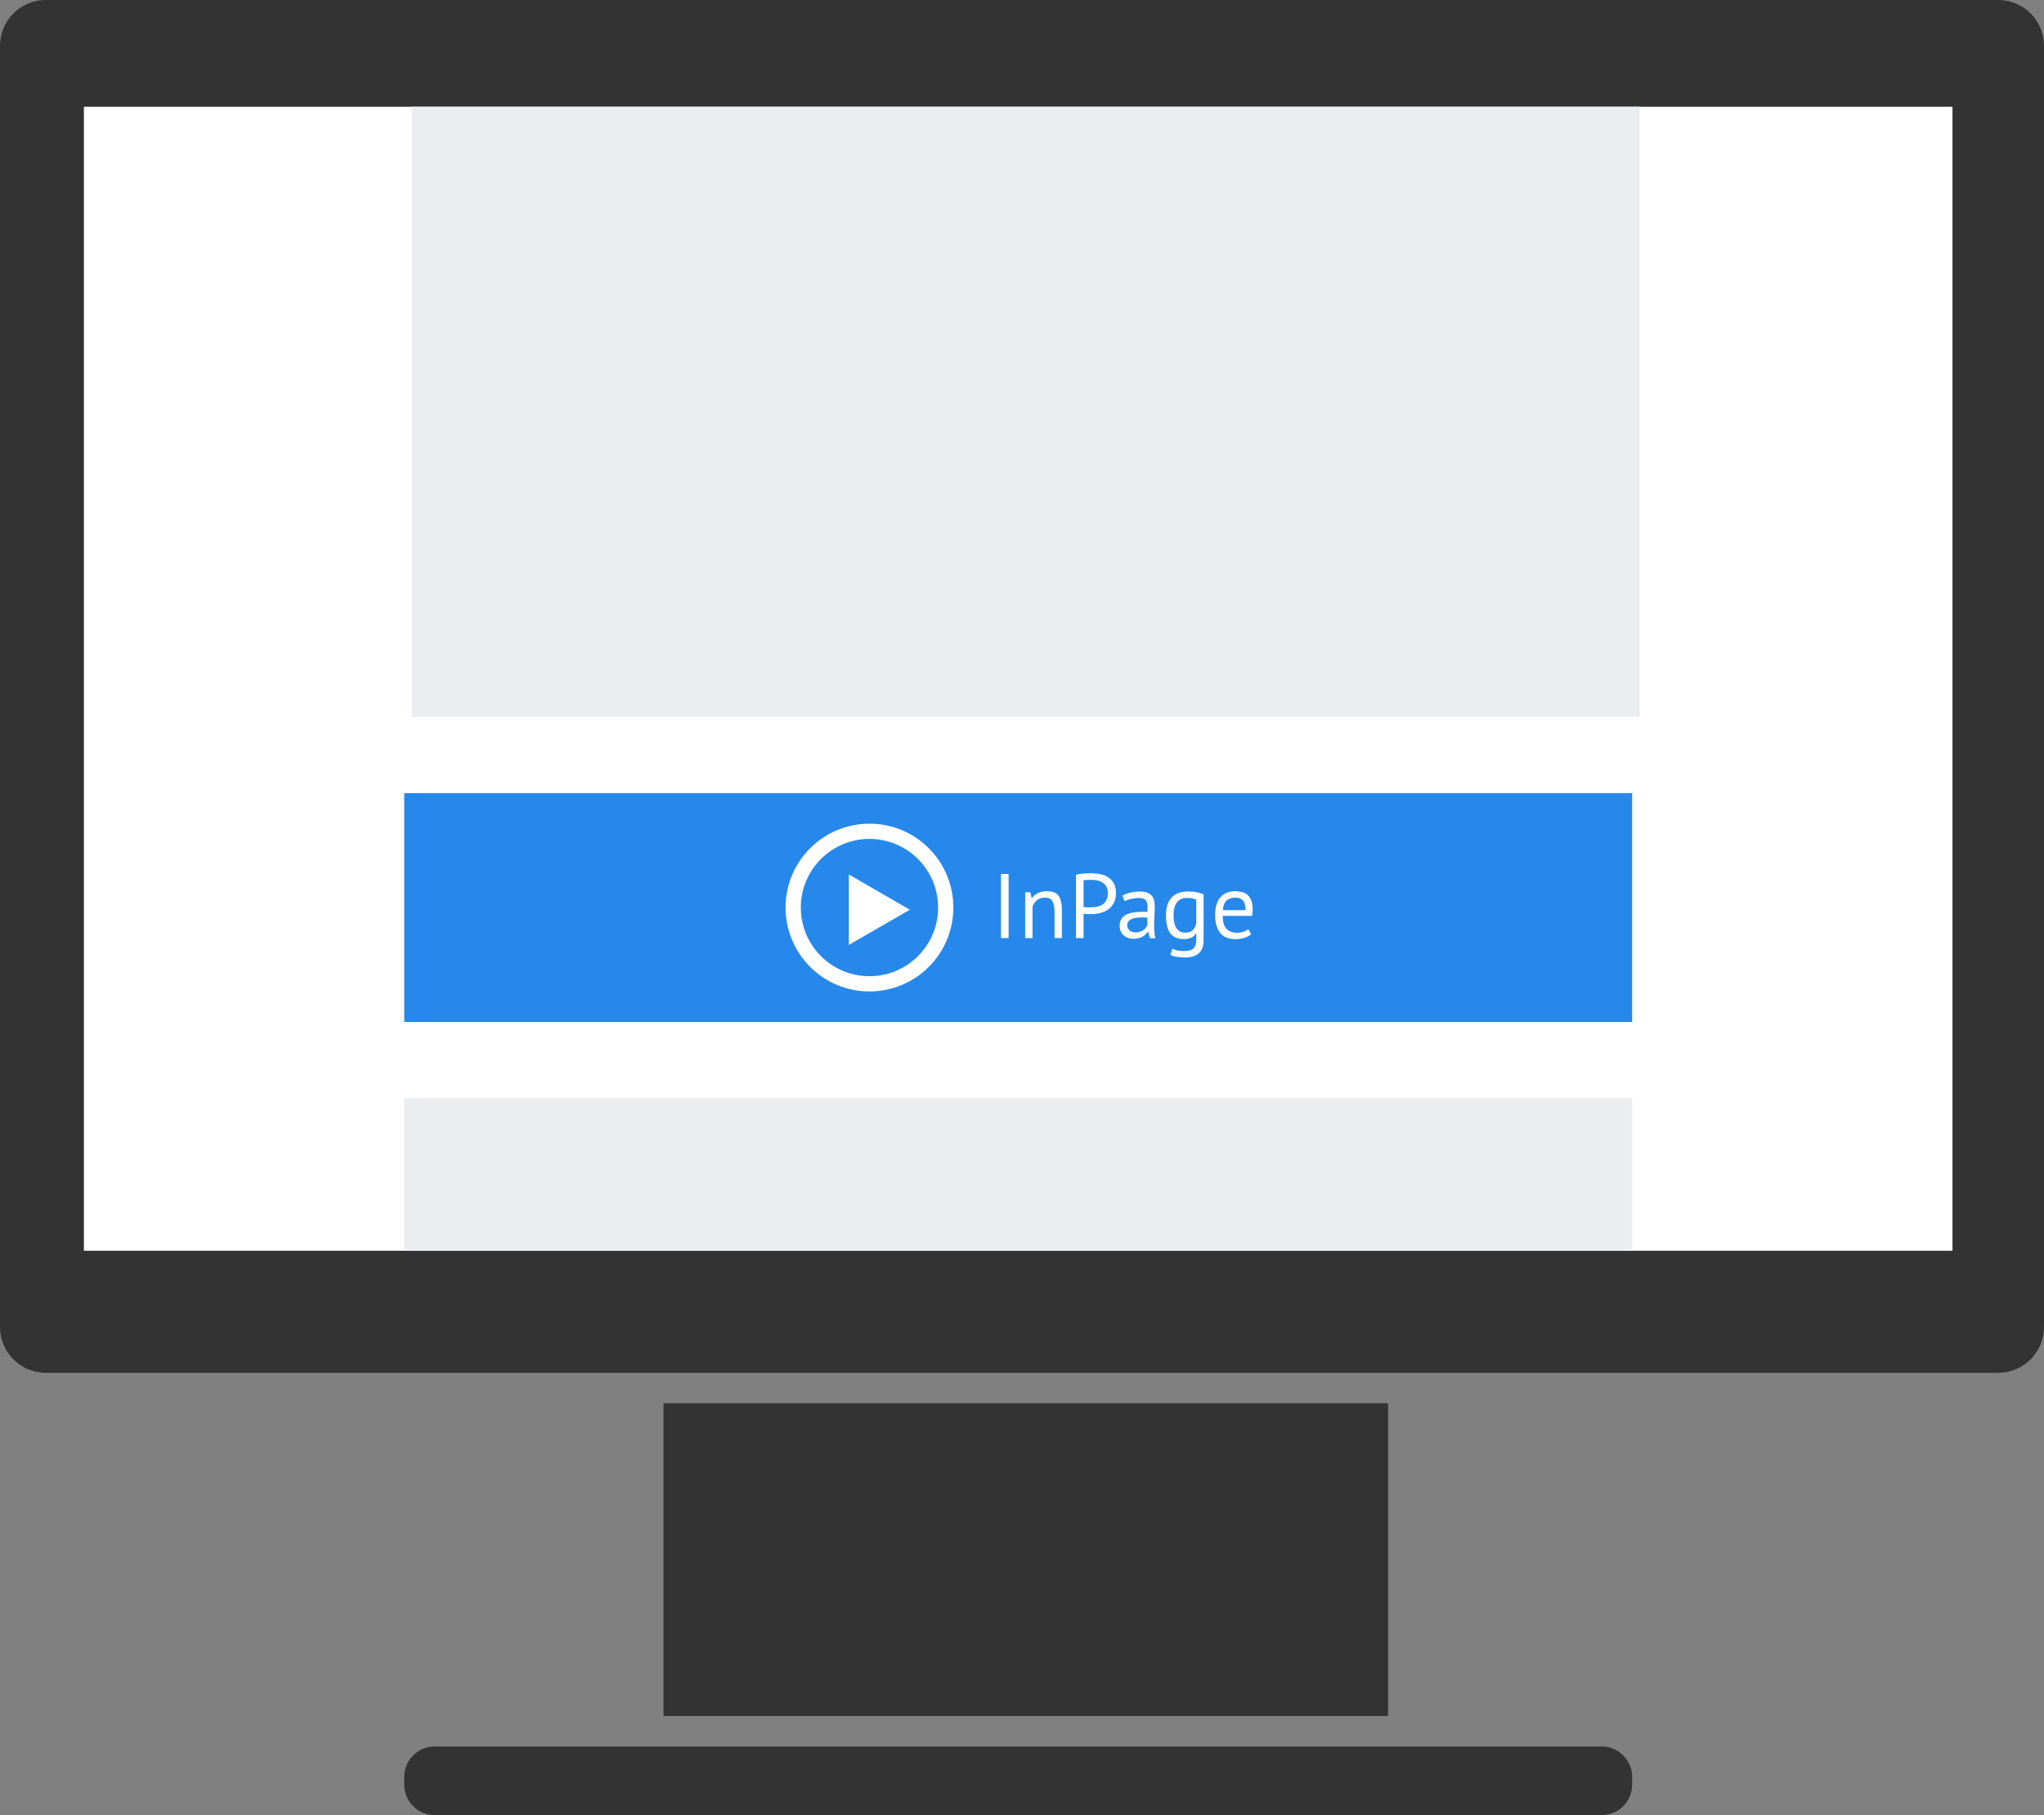 <svg width="268" height="238" viewBox="0 0 268 238" fill="none" xmlns="http://www.w3.org/2000/svg">
    <rect x="0" y="0" width="268" height="238" fill="#808080" stroke="none"/>
    <g clip-path="url(#clip0_1306_1076)">
        <path fill-rule="evenodd" clip-rule="evenodd" d="M268 174C268 177.313 265.313 180 262 180H6C2.687 180 0 177.313 0 174V6C0 2.687 2.687 0 6 0H262C265.313 0 268 2.687 268 6V174Z" fill="#333333"/>
        <path d="M182 184H87V225H182V184Z" fill="#333333"/>
        <path fill-rule="evenodd" clip-rule="evenodd" d="M214 234C214 236.209 212.209 238 210 238H57C54.791 238 53 236.209 53 234V233C53 230.791 54.791 229 57 229H210C212.209 229 214 230.791 214 233V234Z" fill="#333333"/>
        <path d="M256 14H11V164H256V14Z" fill="white"/>
        <path d="M214 104H53V134H214V104Z" fill="#2688EB"/>
        <path d="M114 129C119.523 129 124 124.523 124 119C124 113.477 119.523 109 114 109C108.477 109 104 113.477 104 119C104 124.523 108.477 129 114 129Z" stroke="white" stroke-width="2" stroke-miterlimit="10"/>
        <path d="M111.292 123.901V114.664L119.292 119.282L111.292 123.901Z" fill="white"/>
        <path d="M131.248 114.6H132.244V123H131.248V114.6ZM138.268 123V119.58C138.268 118.956 138.176 118.488 137.992 118.176C137.816 117.856 137.488 117.696 137.008 117.696C136.584 117.696 136.232 117.812 135.952 118.044C135.68 118.268 135.488 118.552 135.376 118.896V123H134.416V117H135.088L135.268 117.732H135.316C135.508 117.476 135.764 117.268 136.084 117.108C136.412 116.94 136.8 116.856 137.248 116.856C137.576 116.856 137.864 116.896 138.112 116.976C138.36 117.048 138.564 117.18 138.724 117.372C138.892 117.564 139.016 117.824 139.096 118.152C139.184 118.472 139.228 118.88 139.228 119.376V123H138.268ZM141.075 114.684C141.379 114.612 141.707 114.564 142.059 114.54C142.411 114.516 142.759 114.504 143.103 114.504C143.471 114.504 143.843 114.54 144.219 114.612C144.603 114.684 144.951 114.816 145.263 115.008C145.575 115.2 145.827 115.464 146.019 115.8C146.219 116.136 146.319 116.564 146.319 117.084C146.319 117.596 146.227 118.028 146.043 118.38C145.859 118.732 145.615 119.02 145.311 119.244C145.007 119.46 144.659 119.616 144.267 119.712C143.875 119.808 143.471 119.856 143.055 119.856C143.015 119.856 142.947 119.856 142.851 119.856C142.763 119.856 142.667 119.856 142.563 119.856C142.467 119.848 142.371 119.84 142.275 119.832C142.179 119.824 142.111 119.816 142.071 119.808V123H141.075V114.684ZM143.127 115.368C142.919 115.368 142.719 115.372 142.527 115.38C142.335 115.388 142.183 115.408 142.071 115.44V118.92C142.111 118.936 142.175 118.948 142.263 118.956C142.351 118.956 142.443 118.96 142.539 118.968C142.635 118.968 142.727 118.968 142.815 118.968C142.903 118.968 142.967 118.968 143.007 118.968C143.279 118.968 143.547 118.944 143.811 118.896C144.083 118.84 144.327 118.744 144.543 118.608C144.759 118.472 144.931 118.28 145.059 118.032C145.195 117.784 145.263 117.468 145.263 117.084C145.263 116.756 145.199 116.484 145.071 116.268C144.951 116.044 144.787 115.868 144.579 115.74C144.379 115.604 144.151 115.508 143.895 115.452C143.639 115.396 143.383 115.368 143.127 115.368ZM147.164 117.444C147.468 117.26 147.82 117.124 148.22 117.036C148.628 116.948 149.052 116.904 149.492 116.904C149.908 116.904 150.24 116.96 150.488 117.072C150.744 117.184 150.936 117.332 151.064 117.516C151.2 117.692 151.288 117.888 151.328 118.104C151.376 118.32 151.4 118.536 151.4 118.752C151.4 119.232 151.388 119.7 151.364 120.156C151.34 120.612 151.328 121.044 151.328 121.452C151.328 121.748 151.34 122.028 151.364 122.292C151.388 122.556 151.432 122.8 151.496 123.024H150.788L150.536 122.184H150.476C150.404 122.296 150.312 122.408 150.2 122.52C150.096 122.624 149.968 122.72 149.816 122.808C149.664 122.888 149.488 122.956 149.288 123.012C149.088 123.068 148.86 123.096 148.604 123.096C148.348 123.096 148.108 123.056 147.884 122.976C147.668 122.896 147.48 122.784 147.32 122.64C147.16 122.488 147.032 122.308 146.936 122.1C146.848 121.892 146.804 121.656 146.804 121.392C146.804 121.04 146.876 120.748 147.02 120.516C147.164 120.276 147.364 120.088 147.62 119.952C147.884 119.808 148.196 119.708 148.556 119.652C148.924 119.588 149.328 119.556 149.768 119.556C149.88 119.556 149.988 119.556 150.092 119.556C150.204 119.556 150.316 119.564 150.428 119.58C150.452 119.34 150.464 119.124 150.464 118.932C150.464 118.492 150.376 118.184 150.2 118.008C150.024 117.832 149.704 117.744 149.24 117.744C149.104 117.744 148.956 117.756 148.796 117.78C148.644 117.796 148.484 117.824 148.316 117.864C148.156 117.896 148 117.94 147.848 117.996C147.704 118.044 147.576 118.1 147.464 118.164L147.164 117.444ZM148.868 122.256C149.092 122.256 149.292 122.228 149.468 122.172C149.644 122.108 149.796 122.032 149.924 121.944C150.052 121.848 150.156 121.744 150.236 121.632C150.324 121.52 150.388 121.412 150.428 121.308V120.312C150.316 120.304 150.2 120.3 150.08 120.3C149.968 120.292 149.856 120.288 149.744 120.288C149.496 120.288 149.252 120.304 149.012 120.336C148.78 120.36 148.572 120.412 148.388 120.492C148.212 120.564 148.068 120.668 147.956 120.804C147.852 120.932 147.8 121.096 147.8 121.296C147.8 121.576 147.9 121.808 148.1 121.992C148.3 122.168 148.556 122.256 148.868 122.256ZM157.809 123.276C157.809 124.052 157.601 124.624 157.185 124.992C156.777 125.36 156.169 125.544 155.361 125.544C154.881 125.544 154.493 125.512 154.197 125.448C153.909 125.392 153.661 125.316 153.453 125.22L153.705 124.404C153.889 124.476 154.093 124.544 154.317 124.608C154.541 124.672 154.833 124.704 155.193 124.704C155.529 124.704 155.801 124.672 156.009 124.608C156.225 124.552 156.397 124.452 156.525 124.308C156.653 124.172 156.741 123.992 156.789 123.768C156.837 123.552 156.861 123.292 156.861 122.988V122.412H156.813C156.653 122.644 156.449 122.824 156.201 122.952C155.953 123.072 155.629 123.132 155.229 123.132C154.421 123.132 153.825 122.88 153.441 122.376C153.065 121.872 152.877 121.088 152.877 120.024C152.877 119 153.121 118.224 153.609 117.696C154.097 117.16 154.817 116.892 155.769 116.892C156.225 116.892 156.613 116.928 156.933 117C157.261 117.072 157.553 117.156 157.809 117.252V123.276ZM155.397 122.292C155.805 122.292 156.125 122.192 156.357 121.992C156.589 121.784 156.753 121.464 156.849 121.032V117.96C156.529 117.808 156.121 117.732 155.625 117.732C155.081 117.732 154.653 117.916 154.341 118.284C154.029 118.652 153.873 119.228 153.873 120.012C153.873 120.348 153.901 120.656 153.957 120.936C154.013 121.216 154.101 121.456 154.221 121.656C154.341 121.856 154.497 122.012 154.689 122.124C154.881 122.236 155.117 122.292 155.397 122.292ZM164.038 122.52C163.798 122.712 163.494 122.864 163.126 122.976C162.766 123.088 162.382 123.144 161.974 123.144C161.518 123.144 161.122 123.072 160.786 122.928C160.45 122.776 160.174 122.564 159.958 122.292C159.742 122.012 159.582 121.68 159.478 121.296C159.374 120.912 159.322 120.48 159.322 120C159.322 118.976 159.55 118.196 160.006 117.66C160.462 117.124 161.114 116.856 161.962 116.856C162.234 116.856 162.506 116.888 162.778 116.952C163.05 117.008 163.294 117.12 163.51 117.288C163.726 117.456 163.902 117.696 164.038 118.008C164.174 118.312 164.242 118.716 164.242 119.22C164.242 119.484 164.218 119.776 164.17 120.096H160.318C160.318 120.448 160.354 120.76 160.426 121.032C160.498 121.304 160.61 121.536 160.762 121.728C160.914 121.912 161.11 122.056 161.35 122.16C161.598 122.256 161.898 122.304 162.25 122.304C162.522 122.304 162.794 122.256 163.066 122.16C163.338 122.064 163.542 121.952 163.678 121.824L164.038 122.52ZM161.974 117.696C161.502 117.696 161.122 117.82 160.834 118.068C160.554 118.316 160.386 118.74 160.33 119.34H163.306C163.306 118.732 163.19 118.308 162.958 118.068C162.726 117.82 162.398 117.696 161.974 117.696Z" fill="white"/>
        <rect x="54" y="14" width="161" height="80" fill="#EBEDF0"/>
        <rect x="53" y="144" width="161" height="20" fill="#EBEDF0"/>
    </g>
    <defs>
        <clipPath id="clip0_1306_1076">
            <rect width="268" height="238" fill="white"/>
        </clipPath>
    </defs>
</svg>
